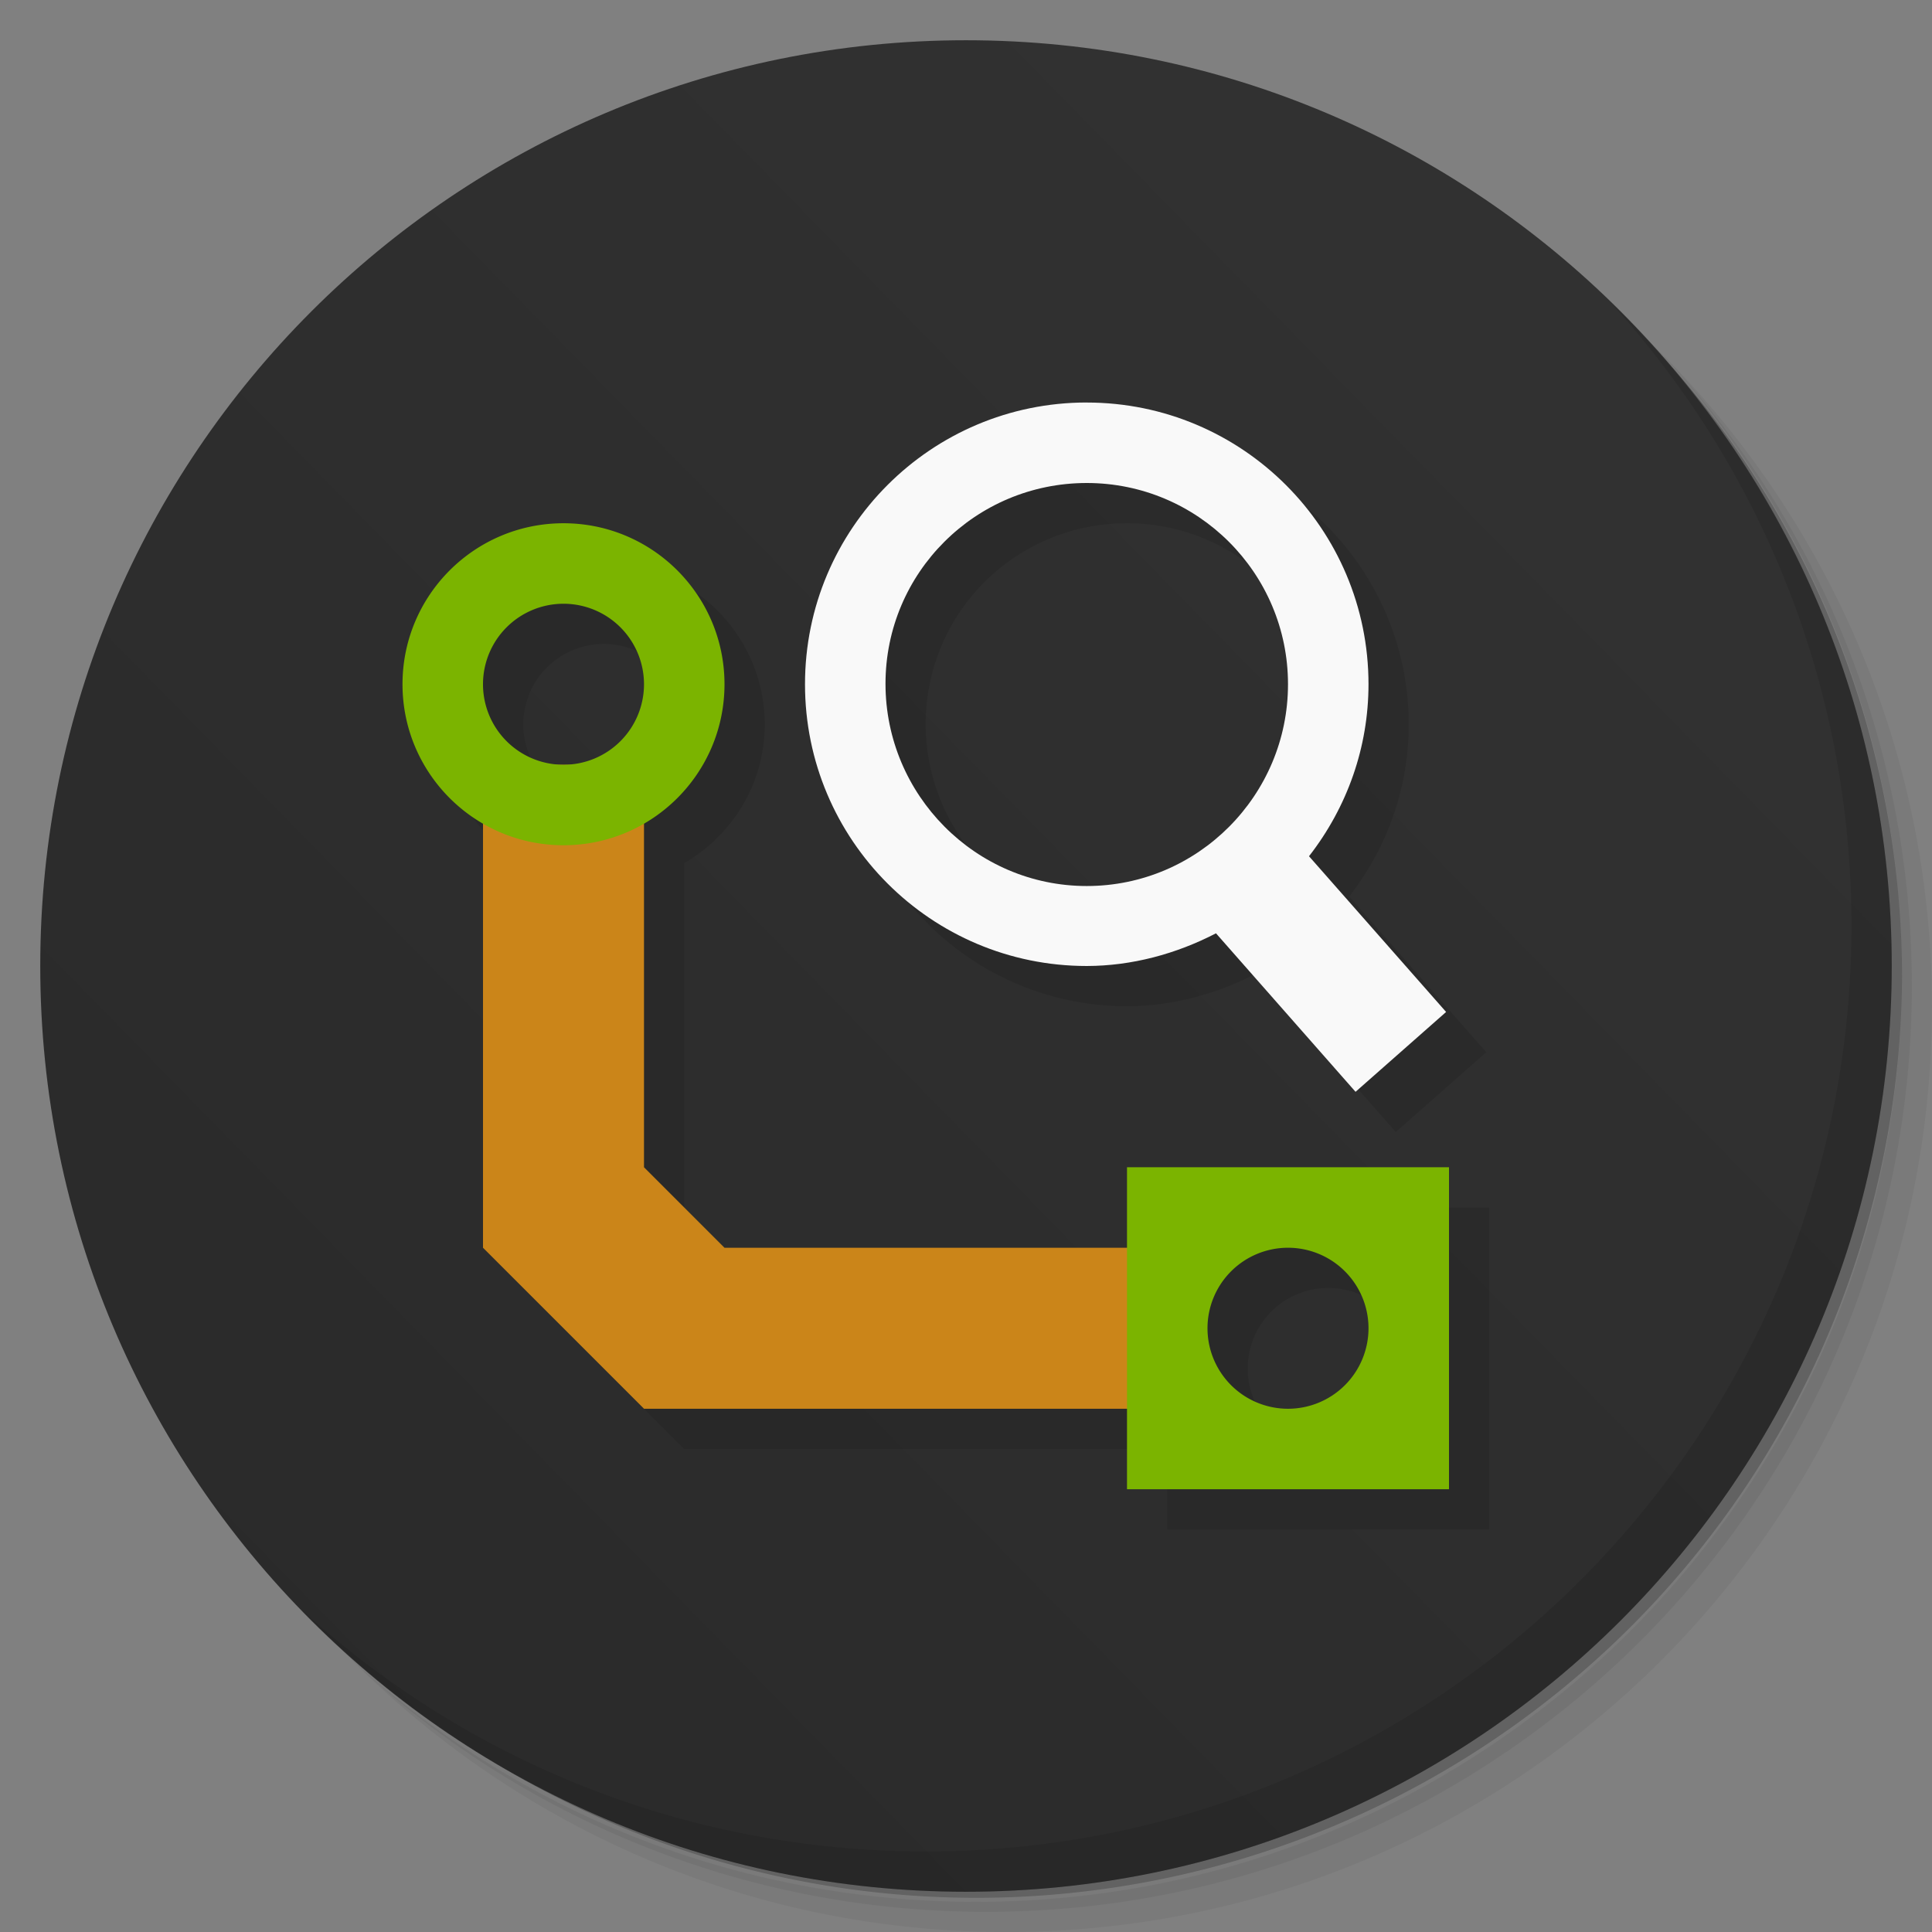 <svg xmlns="http://www.w3.org/2000/svg" xmlns:xlink="http://www.w3.org/1999/xlink" id="svg2" width="100%" height="100%" version="1.1" viewBox="0 0 48 48"><rect x="0" y="0" width="48" height="48" fill="#808080" stroke="none"/><defs id="defs4"><linearGradient id="linearGradient3009" x1="1" y1="47" y2="1" gradientUnits="userSpaceOnUse"><stop id="stop3781" offset="0" stop-color="#292929"/><stop id="stop3783" offset="1" stop-color="#333"/></linearGradient></defs><g id="g21"><path id="path23" d="m36.31 5c5.859 4.062 9.688 10.831 9.688 18.5 0 12.426-10.07 22.5-22.5 22.5-7.669 0-14.438-3.828-18.5-9.688 1.037 1.822 2.306 3.499 3.781 4.969 4.085 3.712 9.514 5.969 15.469 5.969 12.703 0 23-10.298 23-23 0-5.954-2.256-11.384-5.969-15.469-1.469-1.475-3.147-2.744-4.969-3.781zm4.969 3.781c3.854 4.113 6.219 9.637 6.219 15.719 0 12.703-10.297 23-23 23-6.081 0-11.606-2.364-15.719-6.219 4.16 4.144 9.883 6.719 16.219 6.719 12.703 0 23-10.298 23-23 0-6.335-2.575-12.06-6.719-16.219z" opacity=".05"/><path id="path25" d="m41.28 8.781c3.712 4.085 5.969 9.514 5.969 15.469 0 12.703-10.297 23-23 23-5.954 0-11.384-2.256-15.469-5.969 4.113 3.854 9.637 6.219 15.719 6.219 12.703 0 23-10.298 23-23 0-6.081-2.364-11.606-6.219-15.719z" opacity=".1"/><path id="path27" d="m31.25 2.375c8.615 3.154 14.75 11.417 14.75 21.13 0 12.426-10.07 22.5-22.5 22.5-9.708 0-17.971-6.135-21.12-14.75a23 23 0 0 0 44.875 -7 23 23 0 0 0 -16 -21.875z" opacity=".2"/></g><path id="path31" fill="url(#linearGradient3009)" d="m24 1c12.703 0 23 10.297 23 23s-10.297 23-23 23-23-10.297-23-23 10.297-23 23-23z"/><path style="text-decoration-color:#000;solid-color:#000;text-decoration-line:none;mix-blend-mode:normal;block-progression:tb;text-indent:0;white-space:normal;text-decoration-style:solid;isolation:auto;text-transform:none" id="path3204" fill-rule="evenodd" d="m28 11c-3.866 0-7 3.134-7 7s3.134 7 7 7c1.118-0.002 2.219-0.298 3.211-0.812l3.467 3.938 2.25-1.984-3.406-3.869c0.956-1.229 1.477-2.715 1.478-4.272 0-3.866-3.134-7-7-7zm0 2c2.761 0 5 2.239 5 5s-2.239 5.012-5 5.012-5-2.264-5-5.025c0-2.762 2.239-4.987 5-4.987zm-13 1c-2.209 0-4 1.791-4 4 0 1.477 0.809 2.752 2 3.445v10.555l4 4h12v2h8v-8h-8v2h-10l-2-2v-8.555c1.191-0.693 2-1.968 2-3.445 0-2.209-1.791-4-4-4zm0 2a2 2 0 0 1 2 2 2 2 0 0 1 -2 2 2 2 0 0 1 -2 -2 2 2 0 0 1 2 -2zm18 16a2 2 0 0 1 2 2 2 2 0 0 1 -2 2 2 2 0 0 1 -2 -2 2 2 0 0 1 2 -2z" color="#000" color-rendering="auto" image-rendering="auto" opacity=".1" shape-rendering="auto"/><g id="g61"><path id="path63" d="m40.03 7.531c3.712 4.084 5.969 9.514 5.969 15.469 0 12.703-10.297 23-23 23-5.954 0-11.384-2.256-15.469-5.969 4.178 4.291 10.01 6.969 16.469 6.969 12.703 0 23-10.298 23-23 0-6.462-2.677-12.291-6.969-16.469z" opacity=".1"/></g><path style="text-decoration-color:#000;solid-color:#000;text-decoration-line:none;mix-blend-mode:normal;block-progression:tb;text-indent:0;white-space:normal;text-decoration-style:solid;isolation:auto;text-transform:none" id="path4246-7" fill="#cb8519" fill-rule="evenodd" d="m29 35h-13l-4-4v-12h4v10l2 2h11z" color="#000" color-rendering="auto" image-rendering="auto" shape-rendering="auto"/><path id="path4215-0" fill="#7bb400" d="m28 29v8h8v-8h-8zm4 2a2 2 0 0 1 2 2 2 2 0 0 1 -2 2 2 2 0 0 1 -2 -2 2 2 0 0 1 2 -2z"/><path id="path4217-9" fill="#7bb400" d="m14 13c-2.209 0-4 1.791-4 4s1.791 4 4 4 4-1.791 4-4-1.791-4-4-4zm0 2a2 2 0 0 1 2 2 2 2 0 0 1 -2 2 2 2 0 0 1 -2 -2 2 2 0 0 1 2 -2z"/><path id="path4236" fill="#f9f9f9" d="m27 10c-3.866 0-7 3.134-7 7s3.134 7 7 7c1.118-0.002 2.219-0.298 3.211-0.812l3.467 3.938 2.25-1.984-3.406-3.869c0.956-1.229 1.477-2.715 1.478-4.272 0-3.866-3.134-7-7-7zm0 2c2.761 0 5 2.239 5 5s-2.239 5.013-5 5.013-5-2.264-5-5.025c0-2.762 2.239-4.988 5-4.988z"/></svg>